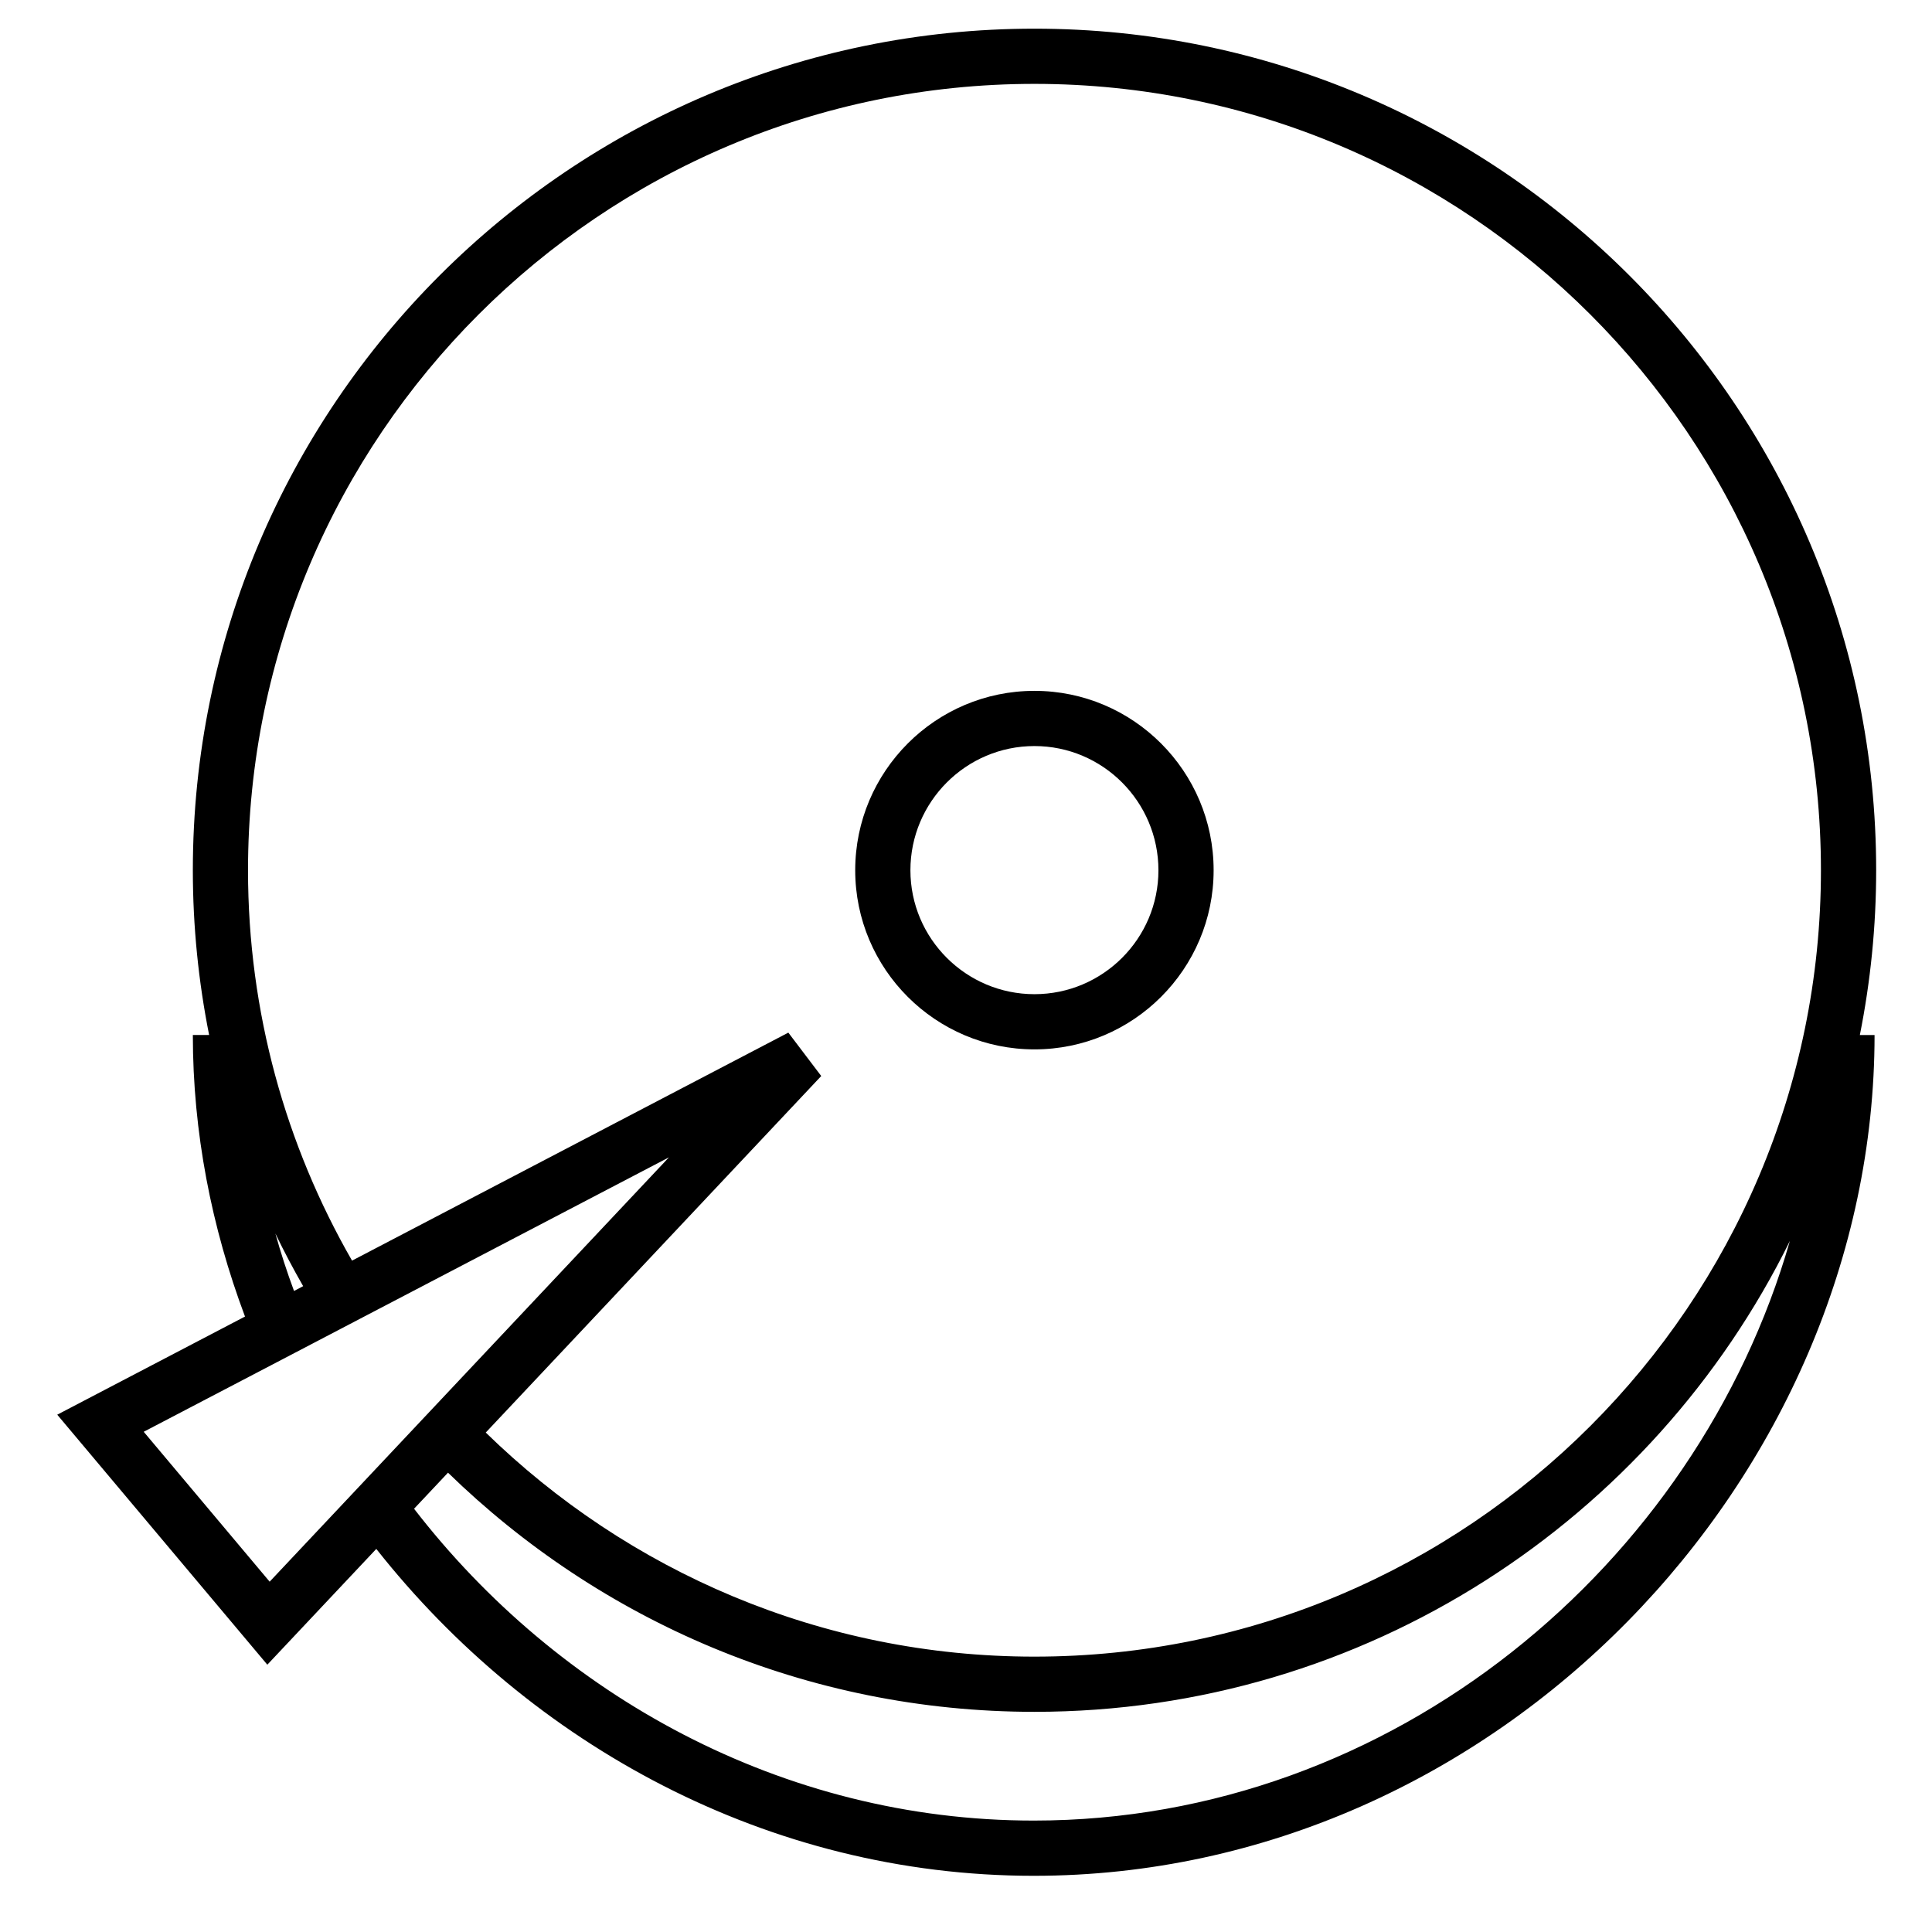 <?xml version="1.0" encoding="utf-8"?>
<!-- Generator: Adobe Illustrator 16.0.0, SVG Export Plug-In . SVG Version: 6.00 Build 0)  -->
<!DOCTYPE svg PUBLIC "-//W3C//DTD SVG 1.1//EN" "http://www.w3.org/Graphics/SVG/1.1/DTD/svg11.dtd">
<svg version="1.1" xmlns="http://www.w3.org/2000/svg" xmlns:xlink="http://www.w3.org/1999/xlink" x="0px" y="0px" width="70px"
	 height="70px" viewBox="0 0 70 70" enable-background="new 0 0 70 70" xml:space="preserve">
<g id="Layer_1">
	<g>
		<path d="M37.48,25.031c-3.581,0-6.494,2.916-6.494,6.5c0,3.579,2.913,6.49,6.494,6.49c3.58,0,6.492-2.911,6.492-6.49
			C43.972,27.947,41.06,25.031,37.48,25.031z M37.48,36.021c-2.478,0-4.494-2.015-4.494-4.49c0-2.481,2.016-4.5,4.494-4.5
			c2.477,0,4.492,2.019,4.492,4.5C41.972,34.007,39.957,36.021,37.48,36.021z"/>
		<path d="M67.977,31.531c0-16.813-13.681-30.492-30.497-30.492c-16.814,0-30.493,13.679-30.493,30.492
			c0,2.043,0.206,4.037,0.59,5.969h-0.59c0,3.523,0.676,6.967,1.89,10.201l-6.803,3.556l7.612,9.058l3.948-4.195
			c5.586,7.078,14.183,11.844,23.82,11.844c16.799,0,30.465-14.463,30.465-30.463h-0.533C67.771,35.568,67.977,33.574,67.977,31.531
			z M9.77,57.307l-4.563-5.431l4.43-2.314l1.77-0.925l2.257-1.18l0.15-0.078l10.423-5.446L9.77,57.307z M9.978,44.692
			c0.312,0.649,0.649,1.285,1.006,1.908l-0.331,0.174C10.4,46.09,10.172,45.396,9.978,44.692z M37.454,65.963
			c-9.118,0-17.24-4.549-22.452-11.298l1.23-1.307c5.496,5.354,12.988,8.665,21.249,8.665c11.998,0,22.395-6.965,27.37-17.062
			C61.48,56.689,50.479,65.963,37.454,65.963z M37.48,60.023c-7.73,0-14.743-3.104-19.88-8.119l12.155-12.918l-1.192-1.572
			l-15.808,8.261c-2.396-4.17-3.769-8.999-3.769-14.144c0-15.711,12.782-28.492,28.493-28.492c15.713,0,28.497,12.781,28.497,28.492
			S53.193,60.023,37.48,60.023z"/>
	</g>
</g>
<g id="nyt_x5F_exporter_x5F_info" display="none">
</g>
</svg>
